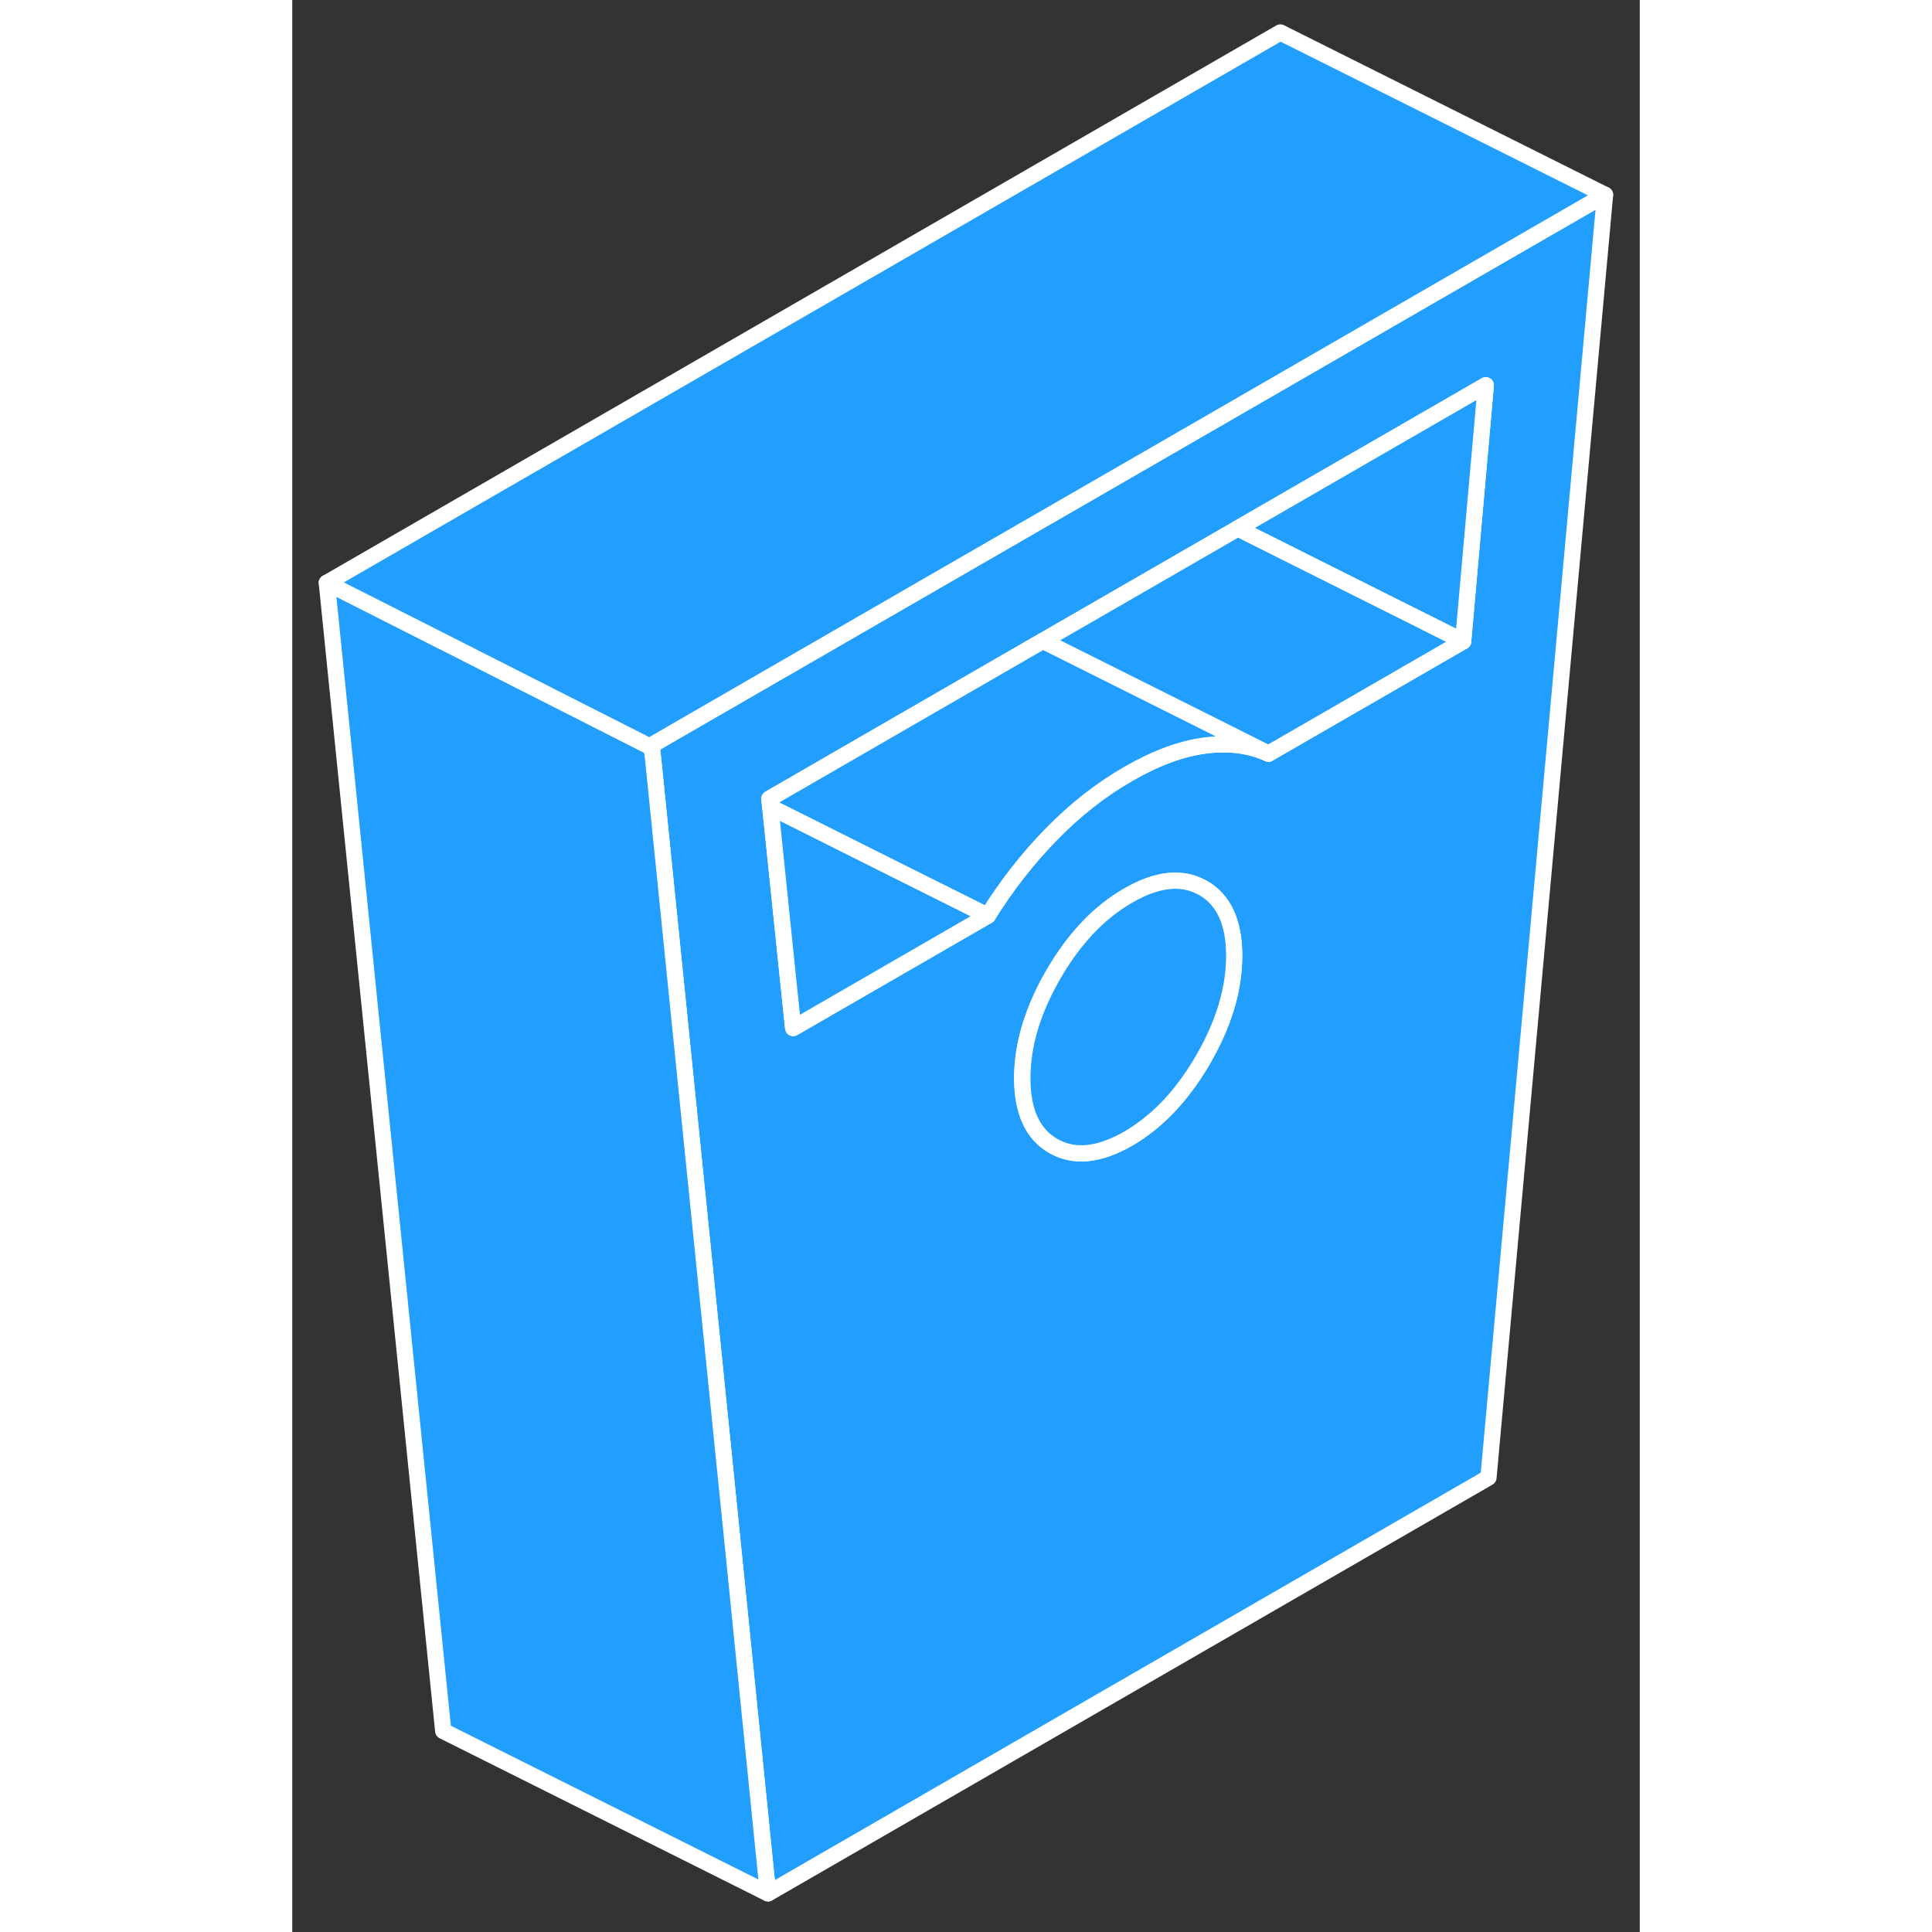 <svg width="48" height="48" viewBox="0 0 83 119" fill="#229EFF" xmlns="http://www.w3.org/2000/svg" stroke-width="1px" stroke-linecap="round" stroke-linejoin="round"><rect x="0" y="0" width="83" height="119" fill="#333333" stroke="none"/><path d="M58.791 24.74L52.21 28.54L39.161 36.07L23.831 44.92L22.141 45.9V46.04L22.151 46.05L22.23 46.76L27.25 96.27L29.311 116.62L73.681 91.01L80.861 12L58.791 24.74ZM56.091 65.27C55.731 65.89 55.35 66.47 54.94 67C53.93 68.34 52.77 69.38 51.49 70.13C49.691 71.16 48.161 71.32 46.881 70.59C45.601 69.86 44.96 68.47 44.96 66.41C44.96 64.35 45.601 62.22 46.881 60.01C48.161 57.81 49.691 56.19 51.49 55.16C53.27 54.13 54.8 53.97 56.06 54.68C56.06 54.68 56.081 54.68 56.091 54.69C57.371 55.42 58.011 56.82 58.011 58.87C58.011 60.92 57.371 63.06 56.091 65.27ZM72.121 39.5L60.131 46.42C59.161 45.97 58.071 45.79 56.861 45.86C56.651 45.87 56.441 45.89 56.221 45.92C54.751 46.11 53.17 46.7 51.49 47.67C49.8 48.64 48.221 49.88 46.761 51.38C45.291 52.88 43.981 54.56 42.841 56.4L30.851 63.32L30.571 60.59L29.44 49.7L29.391 49.2L36.591 45.04L46.24 39.47L58.071 32.65L58.23 32.55L73.51 23.73L72.121 39.5Z" stroke="white" stroke-linejoin="round"/><path d="M73.52 23.73L72.12 39.5L58.24 32.55L73.52 23.73Z" stroke="white" stroke-linejoin="round"/><path d="M29.3 116.62L9.3 106.62L2.13 35.9L9.44 39.6L22.14 46.04V46.05L22.23 46.76L27.25 96.27L29.3 116.62Z" stroke="white" stroke-linejoin="round"/><path d="M58.02 58.87C58.02 60.93 57.38 63.06 56.1 65.27C55.74 65.89 55.36 66.47 54.95 67C53.94 68.34 52.78 69.38 51.5 70.13C49.7 71.16 48.17 71.32 46.89 70.59C45.61 69.86 44.97 68.47 44.97 66.41C44.97 64.35 45.61 62.22 46.89 60.01C48.17 57.81 49.7 56.19 51.5 55.16C53.28 54.13 54.81 53.97 56.07 54.68C56.07 54.68 56.09 54.68 56.1 54.69C57.38 55.42 58.02 56.82 58.02 58.87Z" stroke="white" stroke-linejoin="round"/><path d="M42.84 56.4L30.86 63.32L30.57 60.59L29.45 49.7L37 53.48L42.84 56.4Z" stroke="white" stroke-linejoin="round"/><path d="M60.131 46.42C59.161 45.97 58.071 45.79 56.861 45.86C56.651 45.87 56.441 45.89 56.221 45.92C54.751 46.11 53.17 46.7 51.49 47.67C49.8 48.64 48.221 49.88 46.761 51.38C45.291 52.88 43.981 54.56 42.841 56.4L36.99 53.48L29.44 49.7L29.391 49.2L36.591 45.04L46.24 39.47L56.96 44.83L60.131 46.42Z" stroke="white" stroke-linejoin="round"/><path d="M72.12 39.5L60.13 46.42L56.97 44.83L46.25 39.47L58.07 32.65L58.24 32.55L72.12 39.5Z" stroke="white" stroke-linejoin="round"/><path d="M80.86 12L58.79 24.74L52.21 28.54L39.15 36.07L23.82 44.92L22.13 45.9L22.14 46.04L9.44 39.6L2.13 35.9L60.86 2L80.86 12Z" stroke="white" stroke-linejoin="round"/></svg>